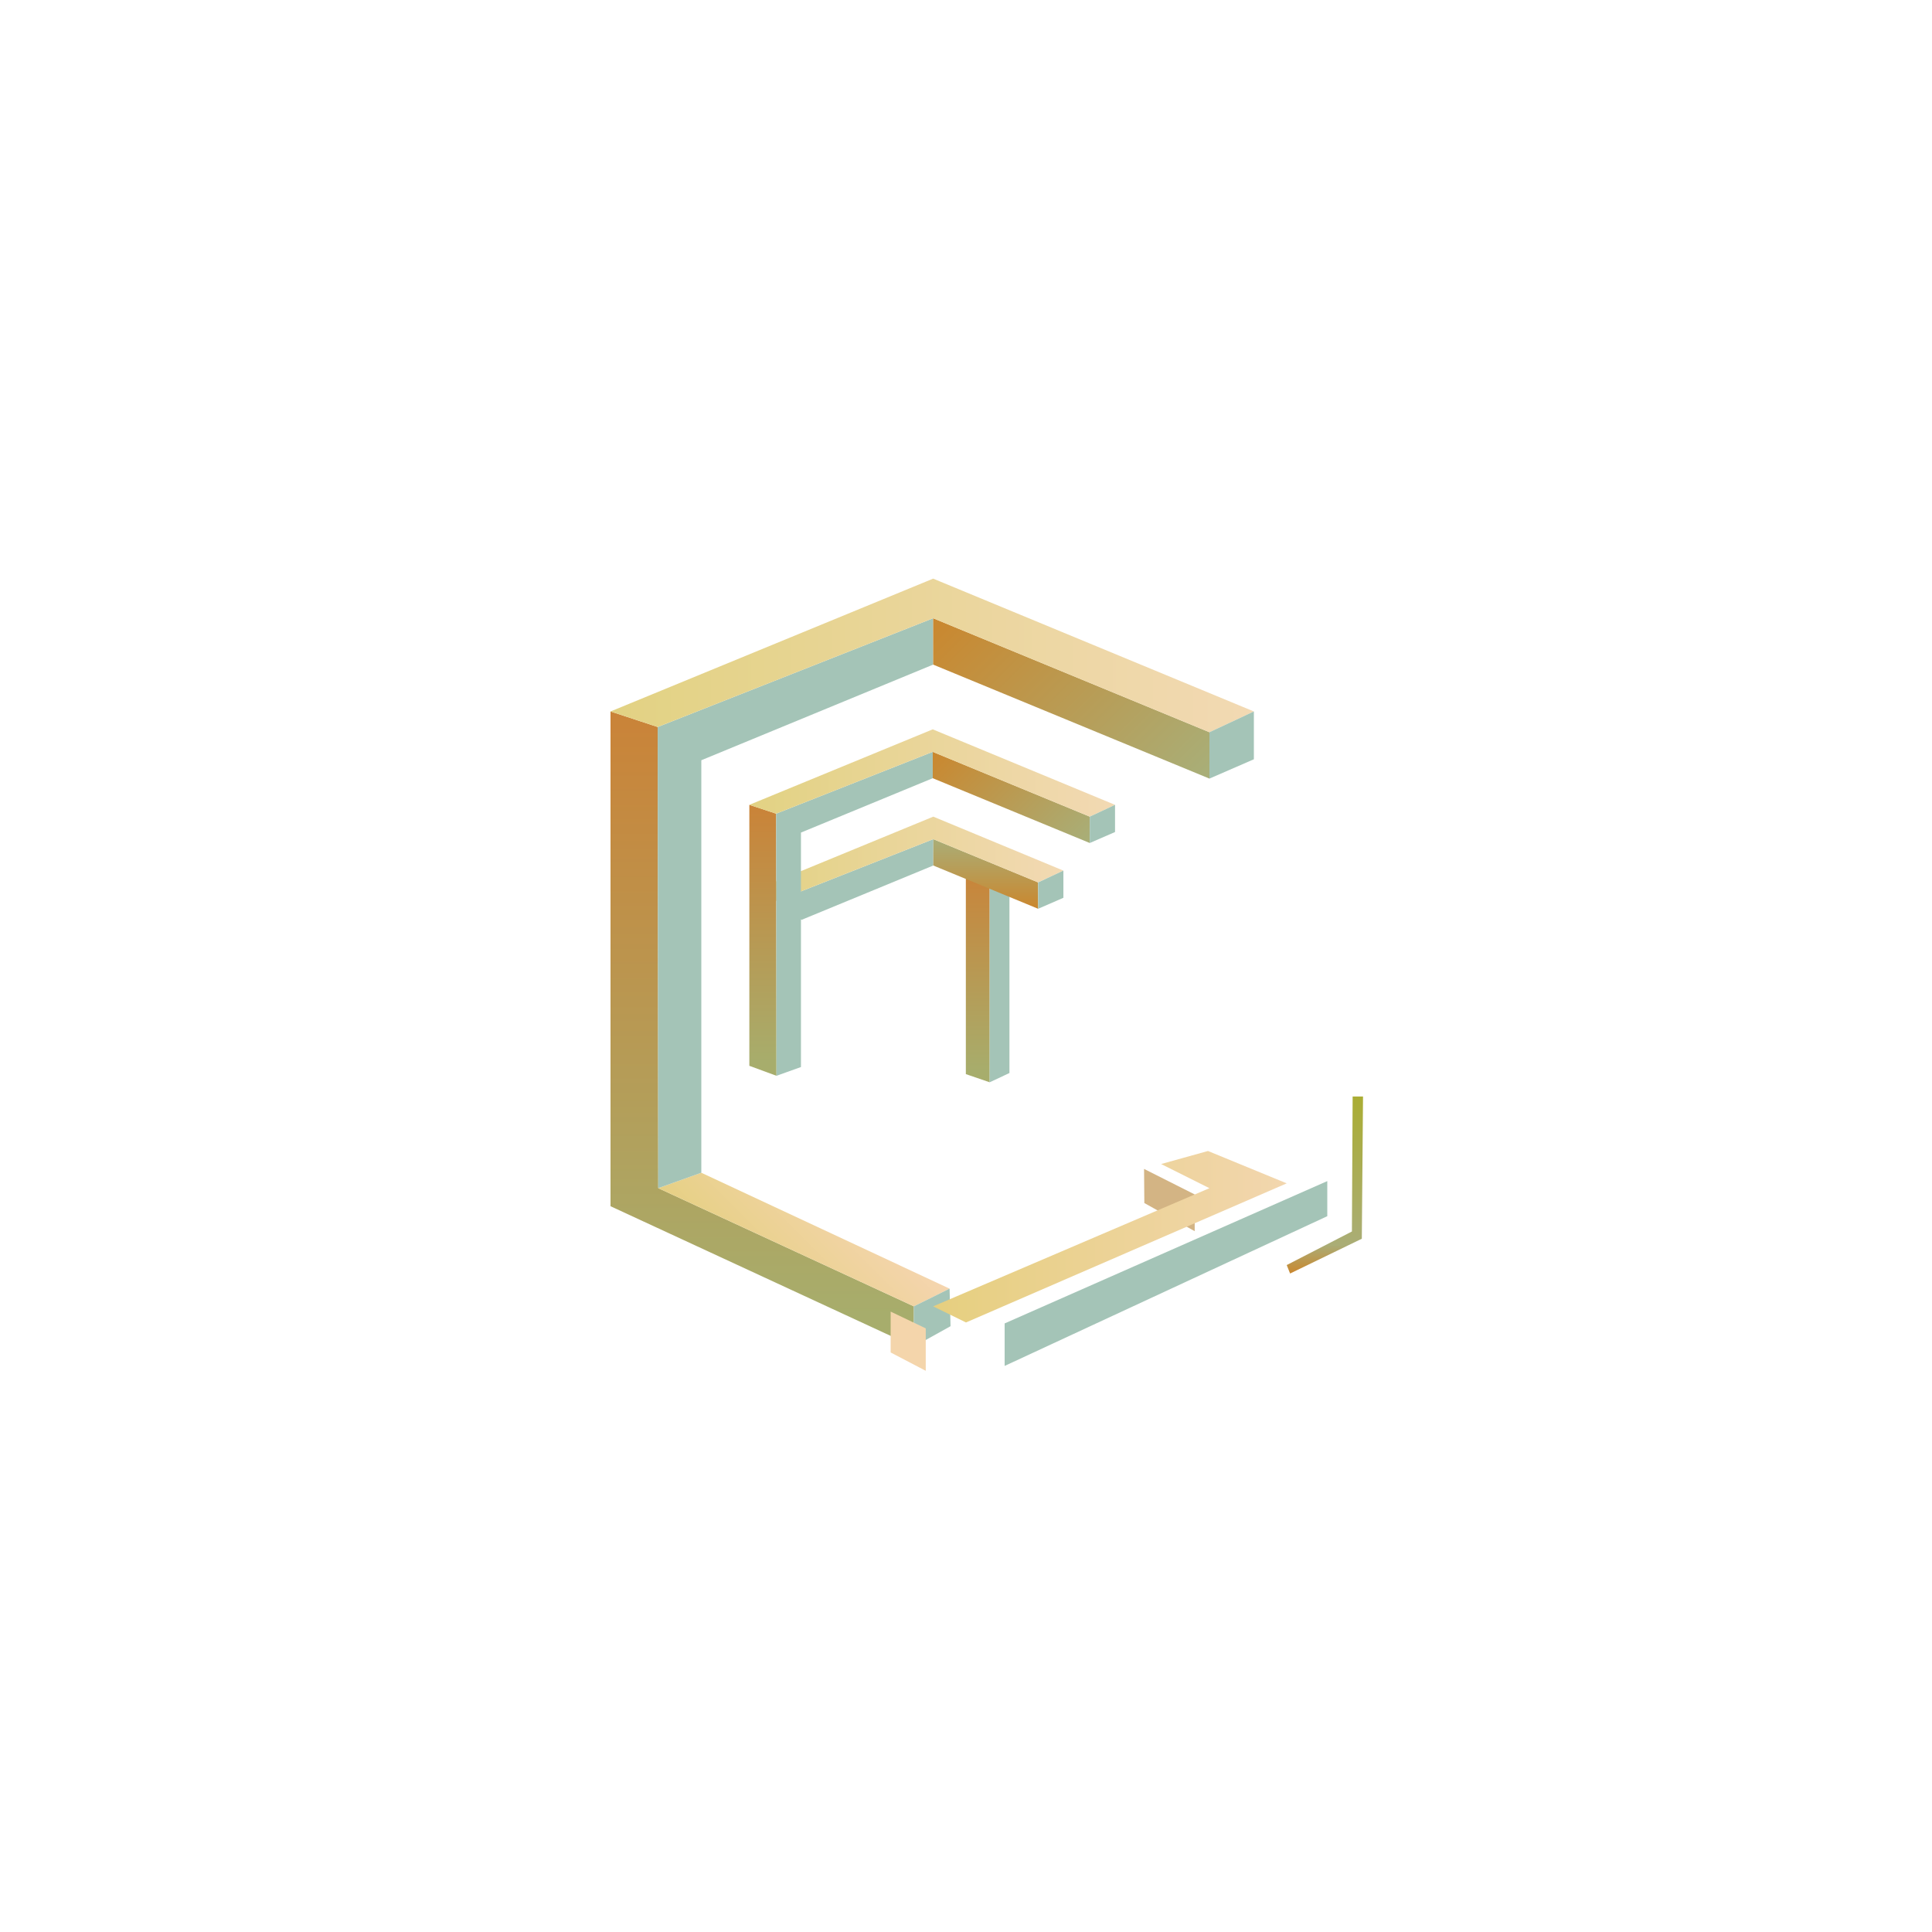 <?xml version="1.0" encoding="utf-8"?>
<!-- Generator: Adobe Illustrator 16.0.0, SVG Export Plug-In . SVG Version: 6.00 Build 0)  -->
<!DOCTYPE svg PUBLIC "-//W3C//DTD SVG 1.1//EN" "http://www.w3.org/Graphics/SVG/1.1/DTD/svg11.dtd">
<svg version="1.1" id="图层_1" xmlns="http://www.w3.org/2000/svg" xmlns:xlink="http://www.w3.org/1999/xlink" x="0px" y="0px"
	 width="1000px" height="1000px" viewBox="0 0 1000 1000" enable-background="new 0 0 1000 1000" xml:space="preserve">
<polygon fill="#D3B484" points="592.166,605.034 592.307,622.684 618.373,637.253 618.343,618.222 "/>
<linearGradient id="SVGID_1_" gradientUnits="userSpaceOnUse" x1="489.82" y1="209.17" x2="489.82" y2="537.92" gradientTransform="matrix(1 0 0 1 -95.32 159.08)">
	<stop  offset="0" style="stop-color:#CA8338"/>
	<stop  offset="0.952" style="stop-color:#A7AD6C"/>
</linearGradient>
<polygon fill="url(#SVGID_1_)" points="316,368.25 340.417,376.292 340.708,614.979 473,676.167 473,697 316,624.333 "/>
<linearGradient id="SVGID_2_" gradientUnits="userSpaceOnUse" x1="759.393" y1="98.438" x2="808.778" y2="147.823" gradientTransform="matrix(1 0 0 -1 -367.981 764.12)">
	<stop  offset="0" style="stop-color:#E6D084"/>
	<stop  offset="1" style="stop-color:#F5D5AF"/>
</linearGradient>
<polyline fill="url(#SVGID_2_)" points="363,607 491.5,667 473,676.167 340.708,614.979 "/>
<polyline fill="#A4C4B7" points="340.708,614.979 340.417,376.292 483,320 483,344 363,393.5 363,607 "/>
<linearGradient id="SVGID_3_" gradientUnits="userSpaceOnUse" x1="865.981" y1="459.121" x2="978.981" y2="346.121" gradientTransform="matrix(1 0 0 -1 -367.981 764.12)">
	<stop  offset="0" style="stop-color:#CA872E"/>
	<stop  offset="1" style="stop-color:#A8AF79"/>
</linearGradient>
<polygon fill="url(#SVGID_3_)" points="626,403 626,379 483,320 483,344 "/>
<linearGradient id="SVGID_4_" gradientUnits="userSpaceOnUse" x1="683.981" y1="424.87" x2="1016.981" y2="424.87" gradientTransform="matrix(1 0 0 -1 -367.981 764.12)">
	<stop  offset="0" style="stop-color:#E2D283"/>
	<stop  offset="1" style="stop-color:#F2D9B3"/>
</linearGradient>
<polyline fill="url(#SVGID_4_)" points="483,320 626,379 649,368.25 483,299.5 316,368.25 340.417,376.292 483,320 "/>
<polygon fill="#A4C4B7" points="520,685 520,707 687,629.5 687,611.333 "/>
<polygon fill="#A4C4B7" points="626,379 626,403 649,393 649,368.25 "/>
<polygon fill="#A4C4B7" points="473,676.167 473,697 492,686.438 491.5,667 "/>
<linearGradient id="SVGID_5_" gradientUnits="userSpaceOnUse" x1="850.981" y1="123.995" x2="1033.98" y2="123.995" gradientTransform="matrix(1 0 0 -1 -367.981 764.12)">
	<stop  offset="0" style="stop-color:#E6CF7F"/>
	<stop  offset="1" style="stop-color:#F2D6AE"/>
</linearGradient>
<polygon fill="url(#SVGID_5_)" points="500,684.5 666,612.5 625.25,595.75 601,602.5 626,615 483,676.167 "/>
<polygon fill="#F4D5AB" points="461,678.885 461,700.033 479.167,709.523 479.167,687.561 "/>
<g>
	<g>
		
			<linearGradient id="SVGID_6_" gradientUnits="userSpaceOnUse" x1="601.408" y1="289.576" x2="601.408" y2="401.103" gradientTransform="matrix(1 0 0 1 -95.32 159.08)">
			<stop  offset="0" style="stop-color:#CA8338"/>
			<stop  offset="0.952" style="stop-color:#A7AD6C"/>
		</linearGradient>
		<polygon fill="url(#SVGID_6_)" points="499.92,448.656 499.92,555.959 512.256,560.184 512.256,452.529 		"/>
		<polygon fill="#A4C4B7" points="522.486,460.204 522.486,555.395 512.256,560.184 512.256,452.529 		"/>
	</g>
	<polyline fill="#A4C4B7" points="402.022,466.343 483.068,434.347 483.068,447.989 414.859,476.125 	"/>
	
		<linearGradient id="SVGID_7_" gradientUnits="userSpaceOnUse" x1="878.184" y1="329.773" x2="878.184" y2="293.74" gradientTransform="matrix(1 0 0 -1 -367.981 764.12)">
		<stop  offset="0.011" style="stop-color:#AAAD76"/>
		<stop  offset="1" style="stop-color:#CA872E"/>
	</linearGradient>
	<polygon fill="url(#SVGID_7_)" points="537.339,470.38 537.285,456.715 483.068,434.347 483.068,447.989 	"/>
	
		<linearGradient id="SVGID_8_" gradientUnits="userSpaceOnUse" x1="756.124" y1="319.601" x2="918.393" y2="319.601" gradientTransform="matrix(1 0 0 -1 -367.981 764.12)">
		<stop  offset="0" style="stop-color:#E2D283"/>
		<stop  offset="1" style="stop-color:#F2D9B3"/>
	</linearGradient>
	<polyline fill="url(#SVGID_8_)" points="483.068,434.347 537.285,456.715 550.412,450.628 483.068,422.695 388.144,461.773 
		402.022,466.343 483.068,434.347 	"/>
	<polygon fill="#A4C4B7" points="537.339,456.737 537.339,470.38 550.412,464.696 550.412,450.628 	"/>
	<g>
		
			<linearGradient id="SVGID_9_" gradientUnits="userSpaceOnUse" x1="490.202" y1="257.504" x2="490.202" y2="397.748" gradientTransform="matrix(1 0 0 1 -95.32 159.08)">
			<stop  offset="0" style="stop-color:#CA8338"/>
			<stop  offset="0.952" style="stop-color:#A7AD6C"/>
		</linearGradient>
		<polyline fill="url(#SVGID_9_)" points="387.859,551.66 387.859,416.584 401.738,421.155 401.903,556.828 		"/>
		<polyline fill="#A4C4B7" points="401.903,556.828 401.738,421.155 482.784,389.159 482.784,402.801 414.575,430.937 
			414.575,552.293 		"/>
		
			<linearGradient id="SVGID_10_" gradientUnits="userSpaceOnUse" x1="859.292" y1="383.488" x2="923.523" y2="319.257" gradientTransform="matrix(1 0 0 -1 -367.981 764.12)">
			<stop  offset="0" style="stop-color:#CA872E"/>
			<stop  offset="1" style="stop-color:#A8AF79"/>
		</linearGradient>
		<polygon fill="url(#SVGID_10_)" points="564.067,436.337 564.067,422.695 482.784,389.159 482.784,402.801 		"/>
		
			<linearGradient id="SVGID_11_" gradientUnits="userSpaceOnUse" x1="755.84" y1="364.019" x2="945.121" y2="364.019" gradientTransform="matrix(1 0 0 -1 -367.981 764.12)">
			<stop  offset="0" style="stop-color:#E2D283"/>
			<stop  offset="1" style="stop-color:#F2D9B3"/>
		</linearGradient>
		<polyline fill="url(#SVGID_11_)" points="482.784,389.159 564.067,422.695 577.141,416.584 482.784,377.507 387.859,416.584 
			401.738,421.155 482.784,389.159 		"/>
		<polygon fill="#A4C4B7" points="564.067,422.695 564.067,436.337 577.141,430.653 577.141,416.584 		"/>
	</g>
</g>
<linearGradient id="SVGID_12_" gradientUnits="userSpaceOnUse" x1="781.07" y1="408.461" x2="781.07" y2="500.086" gradientTransform="matrix(1 0 0 1 -95.32 159.08)">
	<stop  offset="0.021" style="stop-color:#AAAD35"/>
	<stop  offset="0.839" style="stop-color:#AAAD76"/>
	<stop  offset="1" style="stop-color:#CA872E"/>
</linearGradient>
<polygon fill="url(#SVGID_12_)" points="699.75,637.416 666,654.791 667.75,659.166 704.875,641.166 705.5,567.541 700.125,567.541 
	"/>
</svg>
